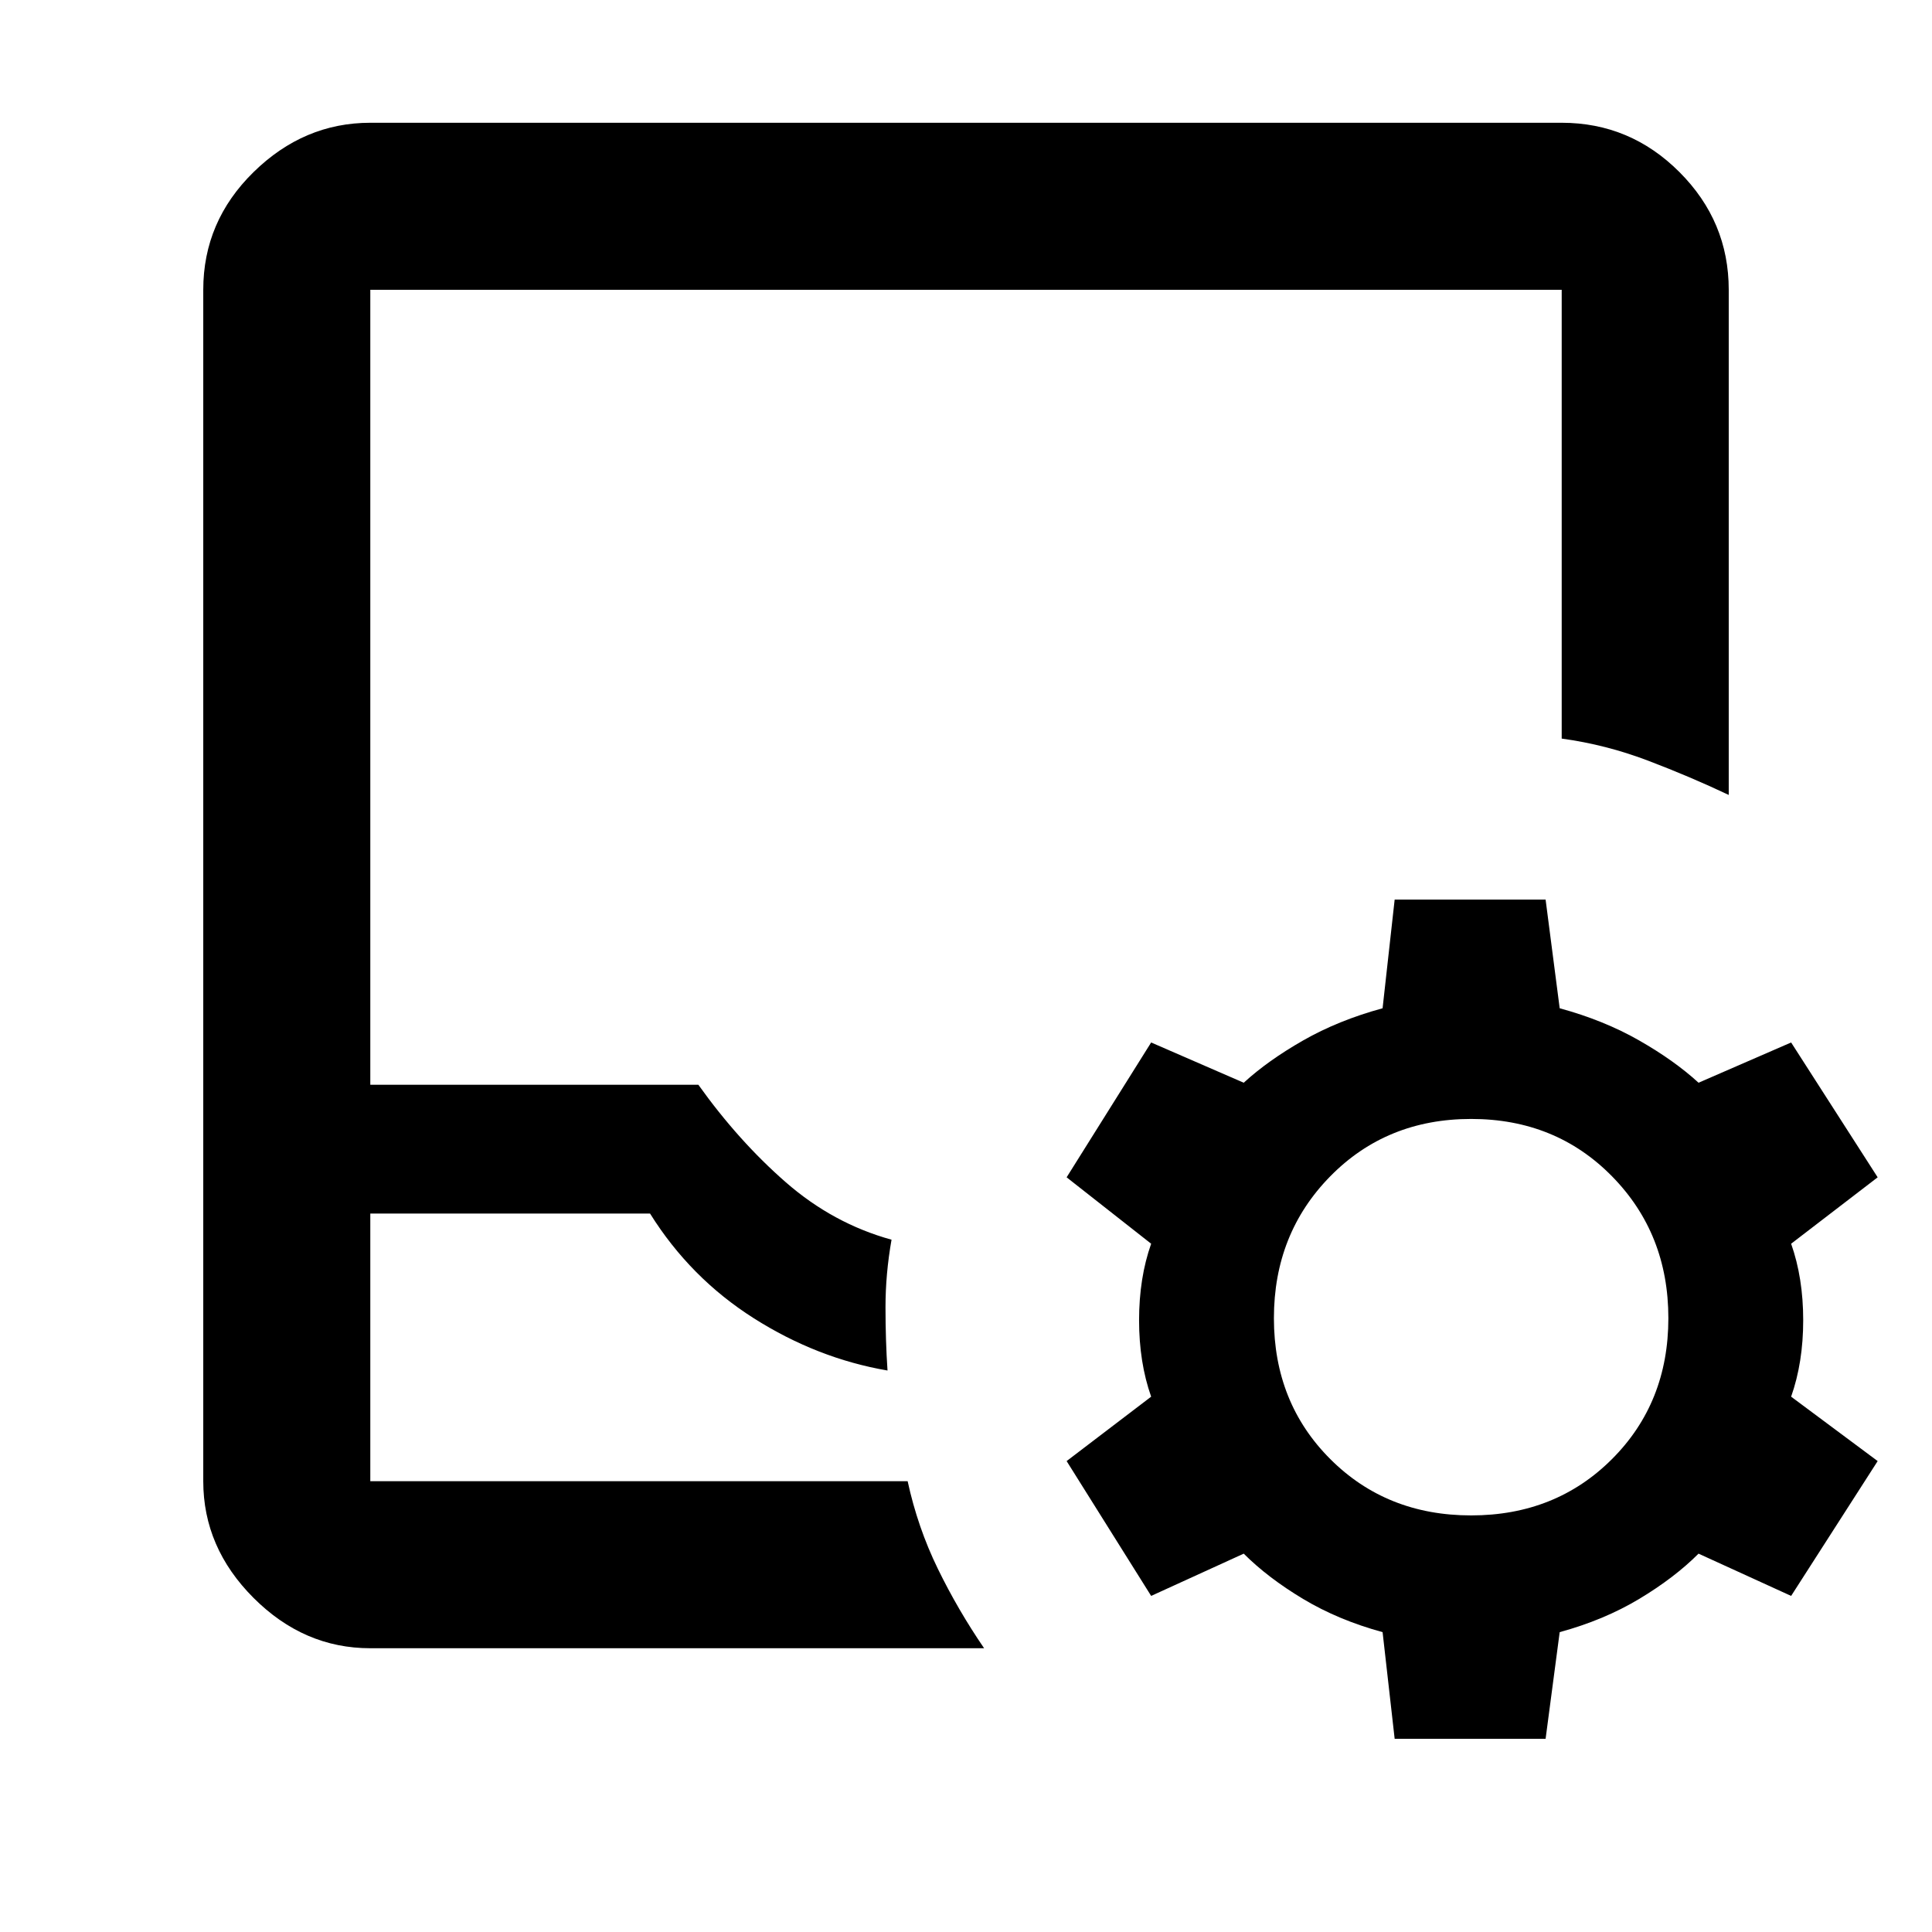 <svg xmlns="http://www.w3.org/2000/svg" height="48" width="48"><path d="M9.2 40.95q-1.65 0-2.9-1.25t-1.25-2.9V7.2q0-1.7 1.25-2.925Q7.55 3.05 9.2 3.05h29.6q1.7 0 2.925 1.225Q42.95 5.5 42.95 7.2v12.55q-.95-.45-2-.85-1.05-.4-2.15-.55V7.2H9.2v19.75h8.15q1 1.4 2.175 2.425Q20.7 30.4 22.15 30.8q-.15.85-.15 1.675 0 .825.05 1.575-1.75-.3-3.325-1.3-1.575-1-2.575-2.6H9.2v6.65h13.35q.25 1.15.75 2.175t1.15 1.975Zm0-4.15H22.55Zm25.45 6.4-.3-2.65q-1.1-.3-1.975-.825Q31.5 39.2 30.9 38.6l-2.3 1.05-2.1-3.35 2.1-1.6q-.3-.85-.3-1.9 0-1.05.3-1.9l-2.1-1.65 2.1-3.35 2.3 1q.6-.55 1.475-1.05.875-.5 1.975-.8l.3-2.7h3.75l.35 2.7q1.1.3 1.975.8T42.2 26.9l2.3-1 2.15 3.35-2.15 1.65q.3.85.3 1.9 0 1.05-.3 1.9l2.15 1.6-2.15 3.35-2.3-1.05q-.6.6-1.475 1.125-.875.525-1.975.825l-.35 2.65Zm1.9-5.55q2.1 0 3.5-1.4t1.4-3.5q0-2.1-1.4-3.525-1.4-1.425-3.5-1.425t-3.5 1.425q-1.4 1.425-1.4 3.525 0 2.1 1.4 3.5t3.5 1.4Z"/></svg>